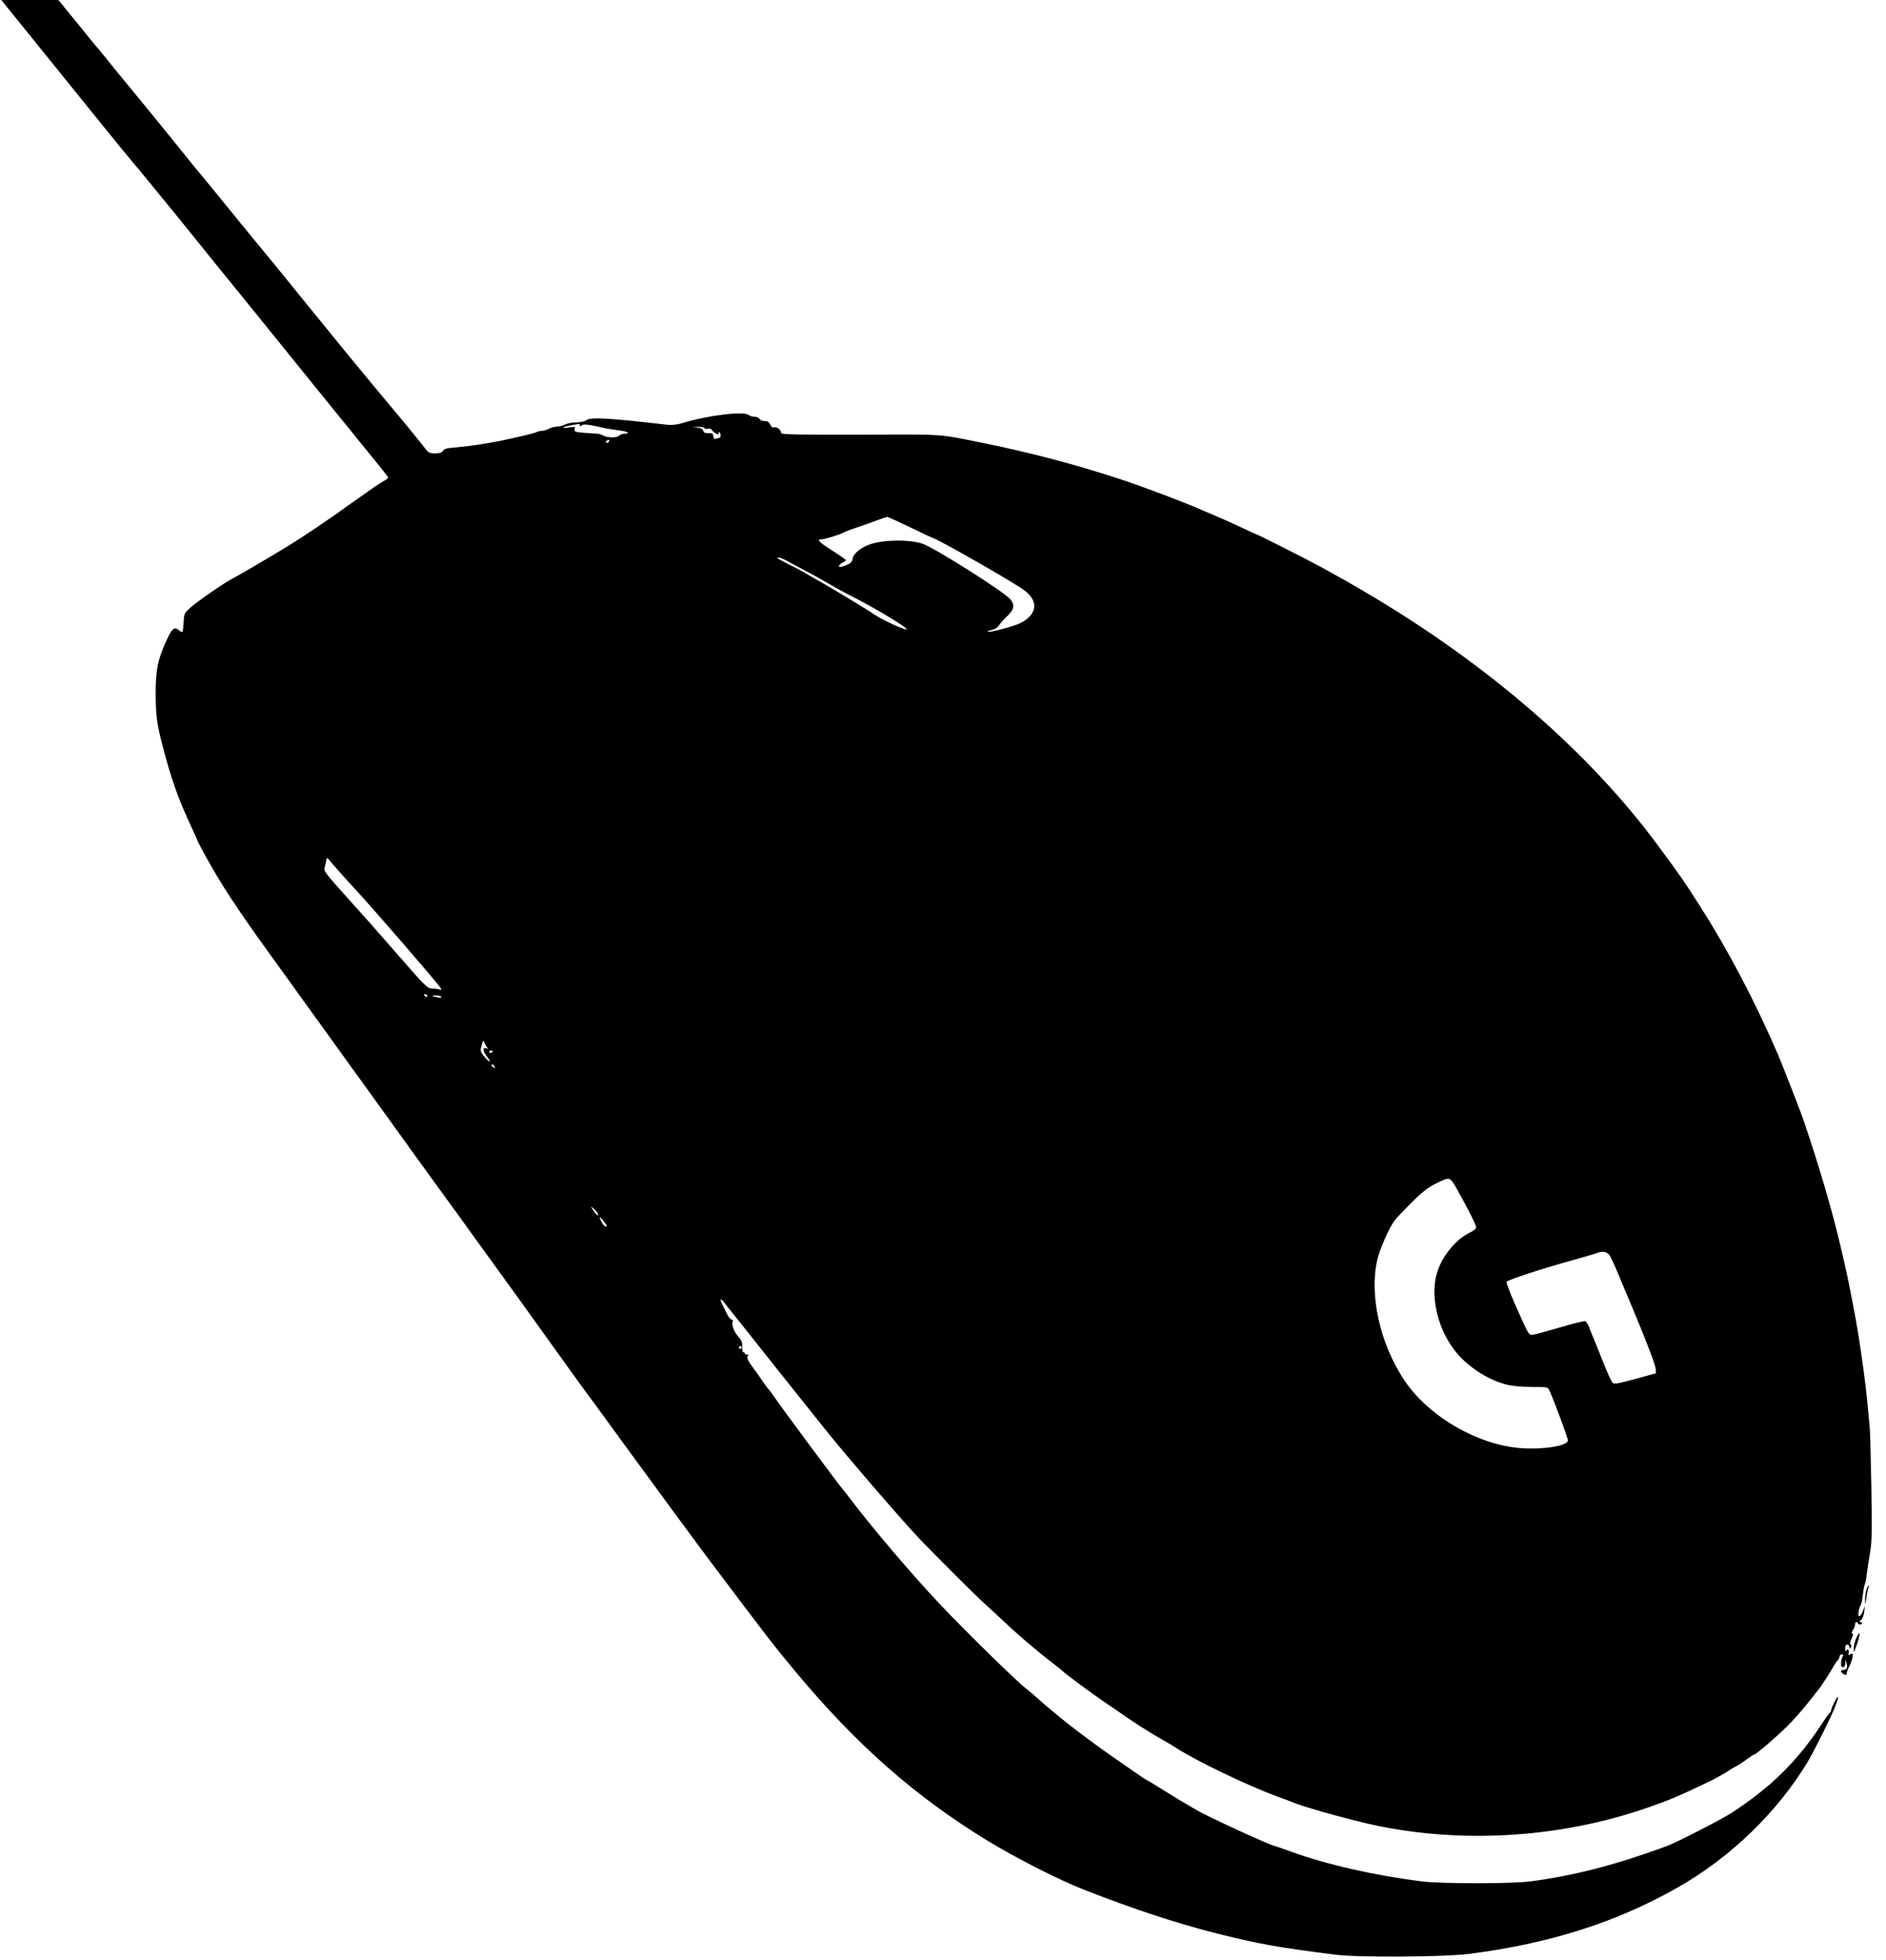 <?xml version="1.0" standalone="no"?>
<!DOCTYPE svg PUBLIC "-//W3C//DTD SVG 20010904//EN"
 "http://www.w3.org/TR/2001/REC-SVG-20010904/DTD/svg10.dtd">
<svg version="1.0" xmlns="http://www.w3.org/2000/svg"
 width="1340pt" height="1392pt" viewBox="0 0 1340 1392"
 preserveAspectRatio="xMidYMid meet">

<g transform="translate(0,1392) scale(0.1,-0.1)"
fill="#000000" stroke="none">
<path d="M43 13878 c19 -24 124 -153 233 -288 109 -135 284 -351 388 -480 104
-129 221 -273 260 -319 39 -46 106 -127 149 -180 43 -53 86 -105 95 -116 10
-11 92 -112 183 -225 91 -113 189 -234 218 -270 170 -209 208 -256 231 -284
81 -101 498 -616 559 -691 274 -336 396 -488 399 -495 2 -5 -14 -18 -35 -28
-21 -11 -112 -74 -203 -139 -197 -142 -369 -258 -505 -340 -134 -81 -334 -198
-365 -213 -49 -24 -246 -160 -293 -202 -48 -42 -49 -45 -52 -107 -2 -34 -6
-66 -9 -69 -3 -3 -15 3 -26 13 -29 26 -47 13 -84 -67 -65 -139 -80 -214 -80
-388 1 -152 8 -208 50 -370 61 -234 109 -370 206 -578 26 -57 48 -105 48 -107
0 -1 23 -45 51 -96 109 -198 221 -370 456 -695 76 -105 181 -250 233 -323 52
-72 140 -194 195 -270 55 -76 114 -158 131 -182 17 -24 74 -102 126 -174 141
-196 209 -289 382 -530 88 -121 176 -242 196 -270 21 -27 115 -158 210 -290
95 -132 190 -262 210 -290 20 -27 142 -196 270 -375 128 -179 250 -347 270
-375 21 -27 156 -212 300 -410 263 -360 494 -674 600 -815 428 -569 455 -603
618 -799 428 -513 845 -880 1357 -1193 200 -122 508 -279 685 -348 362 -142
666 -241 955 -314 299 -74 417 -95 830 -148 159 -21 774 -17 950 5 572 73
1047 223 1485 472 374 212 706 533 923 891 48 81 170 325 196 394 29 75 26 94
-4 34 -14 -27 -25 -54 -25 -61 0 -6 -3 -13 -7 -15 -5 -1 -30 -37 -57 -78 -176
-269 -361 -451 -646 -637 -66 -43 -397 -213 -460 -235 -366 -134 -646 -206
-960 -249 -124 -18 -639 -18 -775 -1 -339 42 -684 121 -936 213 -59 21 -109
39 -112 39 -23 0 -465 203 -552 253 -11 7 -47 28 -80 47 -33 18 -109 65 -168
102 -59 37 -110 68 -112 68 -4 0 -41 25 -235 160 -86 59 -248 179 -320 236
-83 66 -175 143 -223 187 -33 28 -62 54 -67 57 -49 32 -420 394 -620 605 -196
207 -476 536 -635 745 -27 36 -52 67 -55 70 -12 10 -450 600 -490 661 -8 12
-26 36 -40 53 -14 17 -39 51 -55 76 -17 25 -32 47 -35 50 -3 3 -19 26 -37 51
-23 34 -28 50 -20 58 8 8 6 11 -6 11 -9 0 -17 5 -17 11 0 5 -4 8 -8 5 -5 -3
-8 14 -8 37 1 30 -5 48 -22 66 -33 36 -55 87 -47 111 4 14 2 20 -6 18 -6 -2
-21 15 -32 37 -11 22 -26 52 -33 67 -24 46 -15 52 16 12 16 -22 35 -45 42 -53
10 -13 187 -235 295 -371 53 -68 343 -430 386 -484 171 -211 490 -581 637
-740 95 -102 425 -432 495 -494 33 -30 89 -81 125 -115 98 -94 240 -215 358
-305 31 -23 59 -46 62 -50 6 -10 218 -167 280 -208 25 -17 68 -46 95 -65 113
-80 243 -164 335 -215 36 -20 81 -47 100 -60 138 -89 501 -264 710 -341 52
-19 104 -38 115 -43 64 -28 331 -104 521 -149 647 -150 1368 -110 2006 113
141 49 213 79 368 153 30 15 62 29 70 33 31 14 135 73 140 80 3 3 21 14 40 23
19 10 55 33 80 52 25 18 49 34 53 34 14 1 154 121 237 203 43 43 109 117 146
165 38 48 71 90 74 93 9 7 95 141 110 170 7 13 19 31 27 38 7 7 13 20 13 28 0
8 7 14 16 14 11 0 14 -4 7 -13 -5 -6 -10 -27 -12 -45 -2 -24 2 -32 13 -32 11
0 16 10 17 28 l1 27 7 -25 c10 -33 3 -50 -20 -50 -25 0 -24 -16 1 -30 16 -8
20 -8 20 3 0 8 7 28 16 45 33 67 38 116 8 91 -9 -7 -12 -6 -9 8 4 25 -6 38
-16 22 -6 -10 -9 -6 -9 14 0 17 5 27 15 27 8 0 15 -8 15 -17 0 -15 2 -16 10
-3 6 9 5 17 -1 21 -7 4 -5 18 6 40 12 23 14 34 6 37 -7 2 -6 10 4 25 8 12 15
29 15 39 0 10 5 18 10 18 6 0 10 -4 10 -8 0 -5 7 -9 15 -9 18 0 20 17 3 17 -8
1 -7 6 4 14 10 7 20 32 23 57 l5 44 -13 -34 c-20 -51 -40 -53 -31 -5 4 22 10
41 14 44 4 3 11 34 15 70 4 36 11 72 15 80 4 8 11 42 14 75 4 32 14 100 23
150 13 77 14 146 9 465 -4 206 -9 393 -11 415 -2 22 -9 94 -15 160 -18 194
-60 487 -96 675 -8 41 -21 111 -30 155 -8 44 -22 107 -29 140 -8 33 -21 92
-30 130 -59 261 -168 633 -280 955 -25 69 -141 366 -170 435 -168 389 -357
748 -563 1070 -119 185 -124 192 -292 420 -492 666 -1211 1288 -2075 1797
-114 67 -141 83 -310 176 -96 53 -470 242 -479 242 -2 0 -50 22 -107 49 -57
27 -133 61 -169 76 -36 15 -78 33 -95 40 -107 49 -422 168 -583 221 -325 107
-653 193 -1007 264 -296 59 -235 55 -842 53 -467 -1 -563 1 -563 12 0 21 -30
46 -49 40 -12 -4 -21 3 -29 20 -9 18 -19 25 -41 25 -16 0 -31 6 -35 15 -3 8
-18 15 -34 15 -15 0 -33 5 -39 11 -32 32 -295 0 -479 -57 -33 -10 -68 -14
-100 -11 -423 49 -548 56 -580 32 -11 -8 -41 -15 -70 -15 -29 0 -65 -7 -80
-15 -16 -8 -42 -15 -59 -15 -16 -1 -41 -7 -55 -15 -14 -8 -35 -14 -48 -15 -12
0 -30 -4 -40 -9 -15 -8 -106 -30 -252 -61 -98 -20 -239 -41 -318 -47 -66 -5
-86 -10 -95 -25 -9 -13 -24 -18 -57 -18 -42 1 -47 4 -78 46 -19 25 -80 100
-135 167 -99 117 -370 444 -434 523 -17 21 -68 84 -113 139 -175 214 -207 254
-309 380 -58 72 -115 141 -127 155 -21 24 -281 343 -413 505 -36 44 -67 82
-70 85 -4 3 -51 61 -106 130 -55 69 -192 237 -305 375 -113 137 -224 272 -245
300 -22 27 -46 56 -53 64 -7 8 -39 45 -70 84 -31 39 -79 98 -107 132 -27 33
-63 78 -80 98 l-30 37 -203 0 -203 0 34 -42z m4077 -2979 c0 -8 4 -8 14 0 13
11 42 8 165 -20 24 -5 70 -12 102 -16 58 -6 83 -23 35 -23 -14 0 -31 -7 -39
-15 -17 -16 -81 -15 -114 3 -11 6 -28 11 -39 12 -10 0 -52 3 -92 6 -67 6 -73
8 -69 26 5 17 2 18 -41 12 -26 -4 -44 -3 -40 0 5 6 39 14 111 25 4 0 7 -4 7
-10z m885 -19 c4 -6 15 -8 25 -5 11 3 22 0 27 -8 4 -8 19 -20 32 -27 15 -7 21
-8 17 -1 -4 6 -2 11 3 11 6 0 11 -9 11 -20 0 -11 -4 -20 -9 -20 -5 0 -16 -3
-24 -6 -11 -4 -16 2 -19 18 -2 19 -9 23 -35 22 -23 -1 -33 3 -36 16 -3 13 -17
20 -43 23 l-39 4 42 1 c23 1 45 -3 48 -8z m-680 -99 c-3 -6 -11 -8 -17 -5 -6
4 -5 9 3 15 16 10 23 4 14 -10z m2142 -606 c85 -41 156 -75 158 -75 24 0 573
-313 651 -371 105 -78 95 -171 -25 -234 -40 -20 -211 -67 -230 -62 -9 2 1 7
22 12 25 5 44 17 55 34 9 14 36 44 60 67 48 46 53 77 21 117 -38 50 -537 365
-623 395 -94 32 -282 30 -378 -5 -64 -23 -116 -66 -120 -101 -3 -26 -22 -40
-77 -57 -30 -9 -25 16 7 30 12 5 22 13 22 17 0 3 -45 35 -99 69 -95 61 -112
79 -72 79 22 0 131 34 157 49 11 6 55 23 99 37 44 15 107 37 140 50 33 12 64
22 68 23 5 0 78 -33 164 -74z m-882 -235 c20 -11 82 -44 138 -74 56 -29 136
-74 177 -98 41 -24 100 -57 130 -72 164 -80 440 -246 410 -246 -25 0 -172 68
-225 104 -58 40 -315 195 -395 239 -30 17 -71 40 -90 52 -19 12 -73 41 -120
64 -97 50 -99 51 -77 51 9 0 33 -9 52 -20z m-3165 -2221 c41 -46 100 -111 131
-144 89 -96 476 -542 554 -639 38 -46 38 -49 15 -43 -14 4 -39 7 -55 7 -27 0
-51 24 -211 208 -229 262 -240 274 -412 465 -118 131 -143 163 -137 181 4 11
9 34 12 50 5 25 8 27 17 14 6 -8 45 -53 86 -99z m615 -869 c3 -5 2 -10 -4 -10
-5 0 -13 5 -16 10 -3 6 -2 10 4 10 5 0 13 -4 16 -10z m100 -10 c4 -6 -6 -7
-27 -3 -44 8 -48 13 -10 13 17 0 34 -4 37 -10z m330 -363 c6 -5 3 -7 -7 -3
-29 9 -31 -13 -4 -49 14 -18 26 -37 26 -41 0 -10 -29 16 -50 46 -17 23 -18 33
-8 66 11 39 11 39 22 14 6 -14 15 -29 21 -33z m35 -25 c0 -5 -7 -9 -15 -9 -8
0 -12 4 -9 9 3 4 9 8 15 8 5 0 9 -4 9 -8z m14 -108 c5 -14 4 -15 -9 -4 -17 14
-19 20 -6 20 5 0 12 -7 15 -16z m6804 -814 c21 -25 161 -287 168 -317 5 -18
-2 -26 -47 -49 -112 -56 -215 -196 -239 -323 -30 -163 21 -360 132 -507 85
-114 235 -213 374 -248 39 -10 105 -16 176 -16 114 0 115 0 127 -26 33 -72
131 -337 131 -354 0 -37 -168 -66 -328 -55 -308 20 -662 224 -834 482 -172
257 -250 602 -193 853 18 79 86 234 126 285 13 17 67 73 120 126 73 73 116
106 170 133 83 42 93 43 117 16z m-6068 -239 c0 -8 -11 0 -25 19 -14 19 -25
36 -25 39 0 2 11 -6 25 -19 14 -13 25 -30 25 -39z m60 -75 c0 -17 -21 -2 -35
24 -22 42 -19 46 10 12 14 -17 25 -33 25 -36z m7126 -211 c9 -14 37 -73 61
-132 25 -60 70 -166 100 -238 105 -250 165 -410 167 -439 l1 -29 -148 -41
c-127 -34 -149 -38 -161 -25 -7 8 -35 68 -61 134 -26 66 -55 138 -64 160 -10
22 -26 62 -36 88 -10 27 -24 51 -32 54 -7 3 -90 -18 -185 -46 -95 -28 -182
-51 -194 -51 -23 0 -26 5 -121 220 -35 79 -61 150 -59 156 5 13 242 91 469
154 82 23 158 45 170 50 42 17 76 11 93 -15z m-6166 -655 c0 -5 -4 -10 -10
-10 -5 0 -10 5 -10 10 0 6 5 10 10 10 6 0 10 -4 10 -10z"/>
<path d="M13261 2629 c-6 -18 -10 -50 -10 -73 2 -38 2 -37 9 14 4 30 11 63 15
73 4 9 5 17 2 17 -3 0 -10 -14 -16 -31z"/>
<path d="M13186 2280 c-9 -22 -16 -53 -15 -68 l0 -27 11 25 c20 51 36 110 28
110 -4 0 -15 -18 -24 -40z"/>
</g>
</svg>
